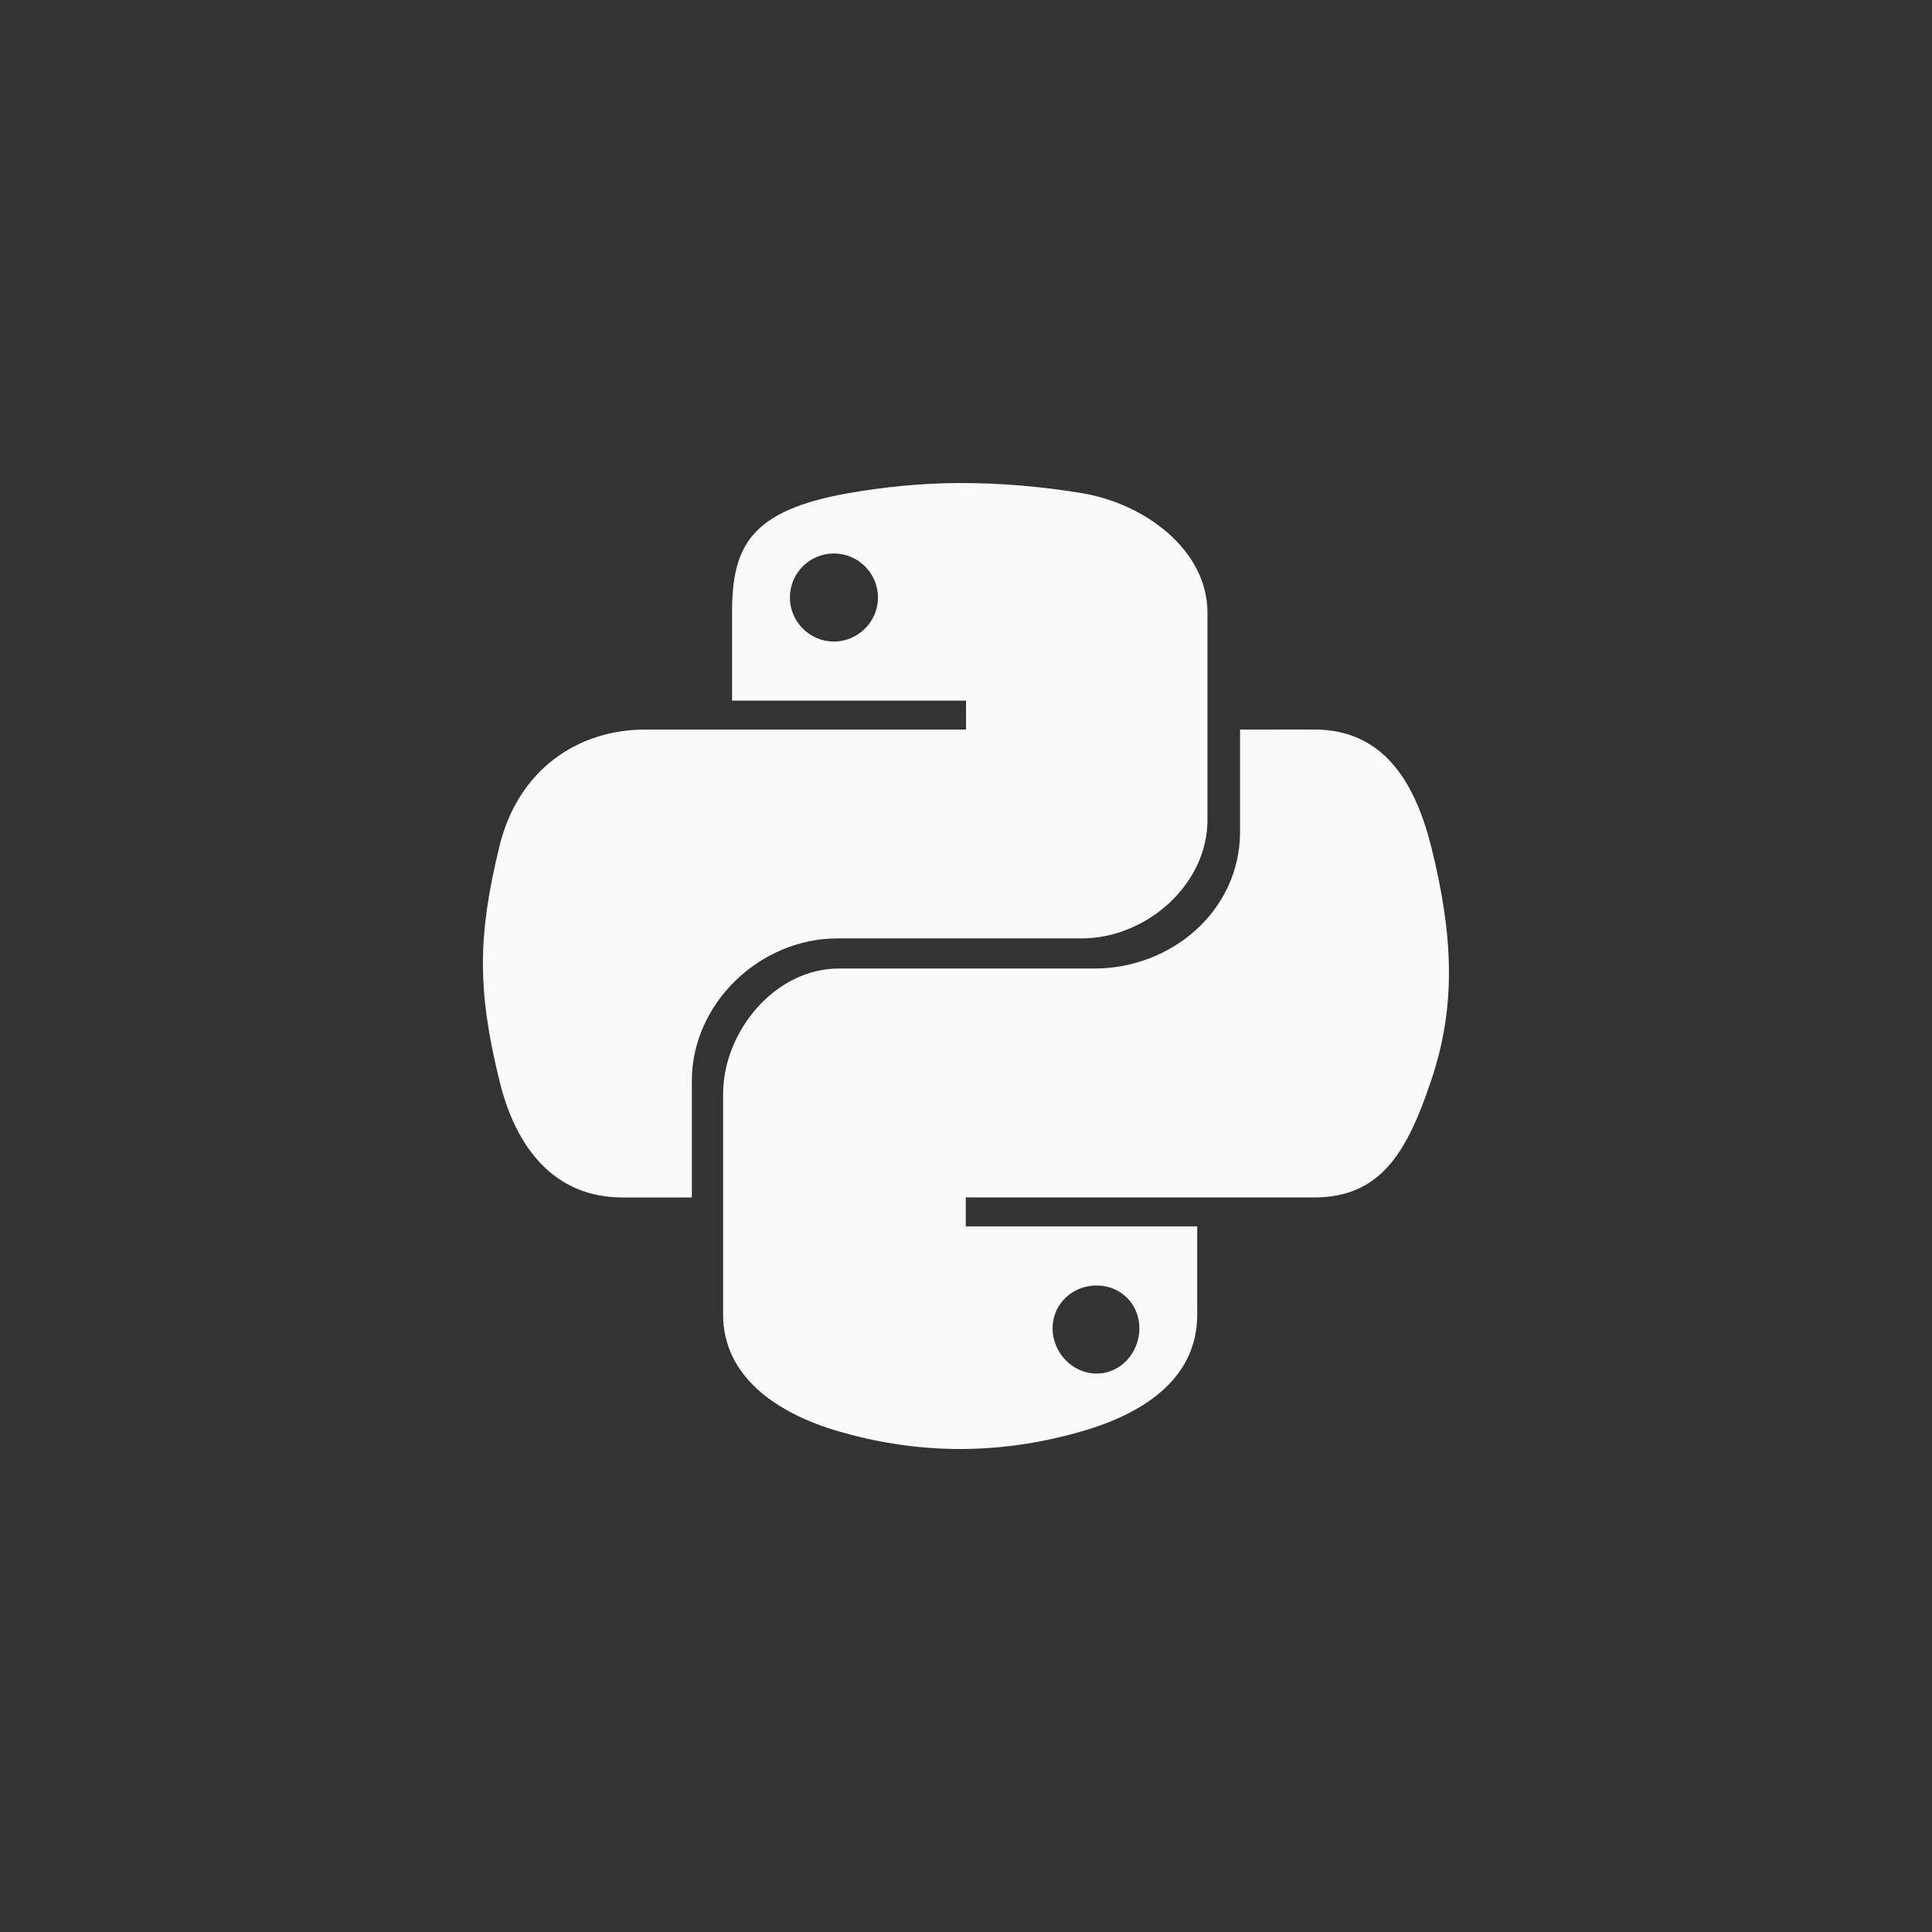 <!-- color: #eeeeee --><svg xmlns="http://www.w3.org/2000/svg" viewBox="0 0 48 48"><rect x="0" y="0" width="48" height="48" fill="#333333" stroke="none"/><g><path d="m 23.844 12 c -0.988 0.004 -1.918 0.105 -2.75 0.25 c -2.449 0.43 -2.906 1.316 -2.906 2.969 l 0 2.188 l 5.813 0 l 0 0.719 l -7.969 0 c -1.684 0 -3.164 1 -3.625 2.906 c -0.531 2.18 -0.559 3.539 0 5.813 c 0.41 1.695 1.379 2.906 3.063 2.906 l 1.719 0 l 0 -2.906 c 0 -1.887 1.66 -3.531 3.625 -3.531 l 6.06 0 c 1.609 0 3.125 -1.34 3.125 -2.938 l 0 -5.156 c 0 -1.551 -1.551 -2.711 -3.125 -2.969 c -0.992 -0.164 -2.043 -0.254 -3.03 -0.25 m -3.125 1.75 c 0.598 0 1.094 0.488 1.094 1.094 c 0 0.602 -0.496 1.094 -1.094 1.094 c -0.602 0 -1.094 -0.492 -1.094 -1.094 c 0 -0.605 0.488 -1.094 1.094 -1.094 m 10.09 4.375 l 0 2.531 c 0 1.969 -1.699 3.406 -3.625 3.406 l -6.344 0 c -1.582 0 -2.875 1.559 -2.875 3.125 l 0 5.469 c 0 1.551 1.344 2.461 2.875 2.906 c 1.832 0.531 3.84 0.633 6.03 0 c 1.457 -0.418 2.875 -1.258 2.875 -2.906 l 0 -2.188 l -5.75 0 l 0 -0.719 l 8.656 0 c 1.68 0 2.32 -1.168 2.906 -2.906 c 0.605 -1.793 0.574 -3.516 0 -5.813 c -0.418 -1.66 -1.223 -2.906 -2.906 -2.906 m -5.406 13.813 c 0.598 0 1.063 0.461 1.063 1.063 c 0 0.602 -0.461 1.125 -1.063 1.125 c -0.602 0 -1.094 -0.523 -1.094 -1.125 c 0 -0.602 0.492 -1.063 1.094 -1.063 m 0 0" fill="#f9f9f9" stroke="none" fill-rule="nonzero" fill-opacity="1"/></g></svg>